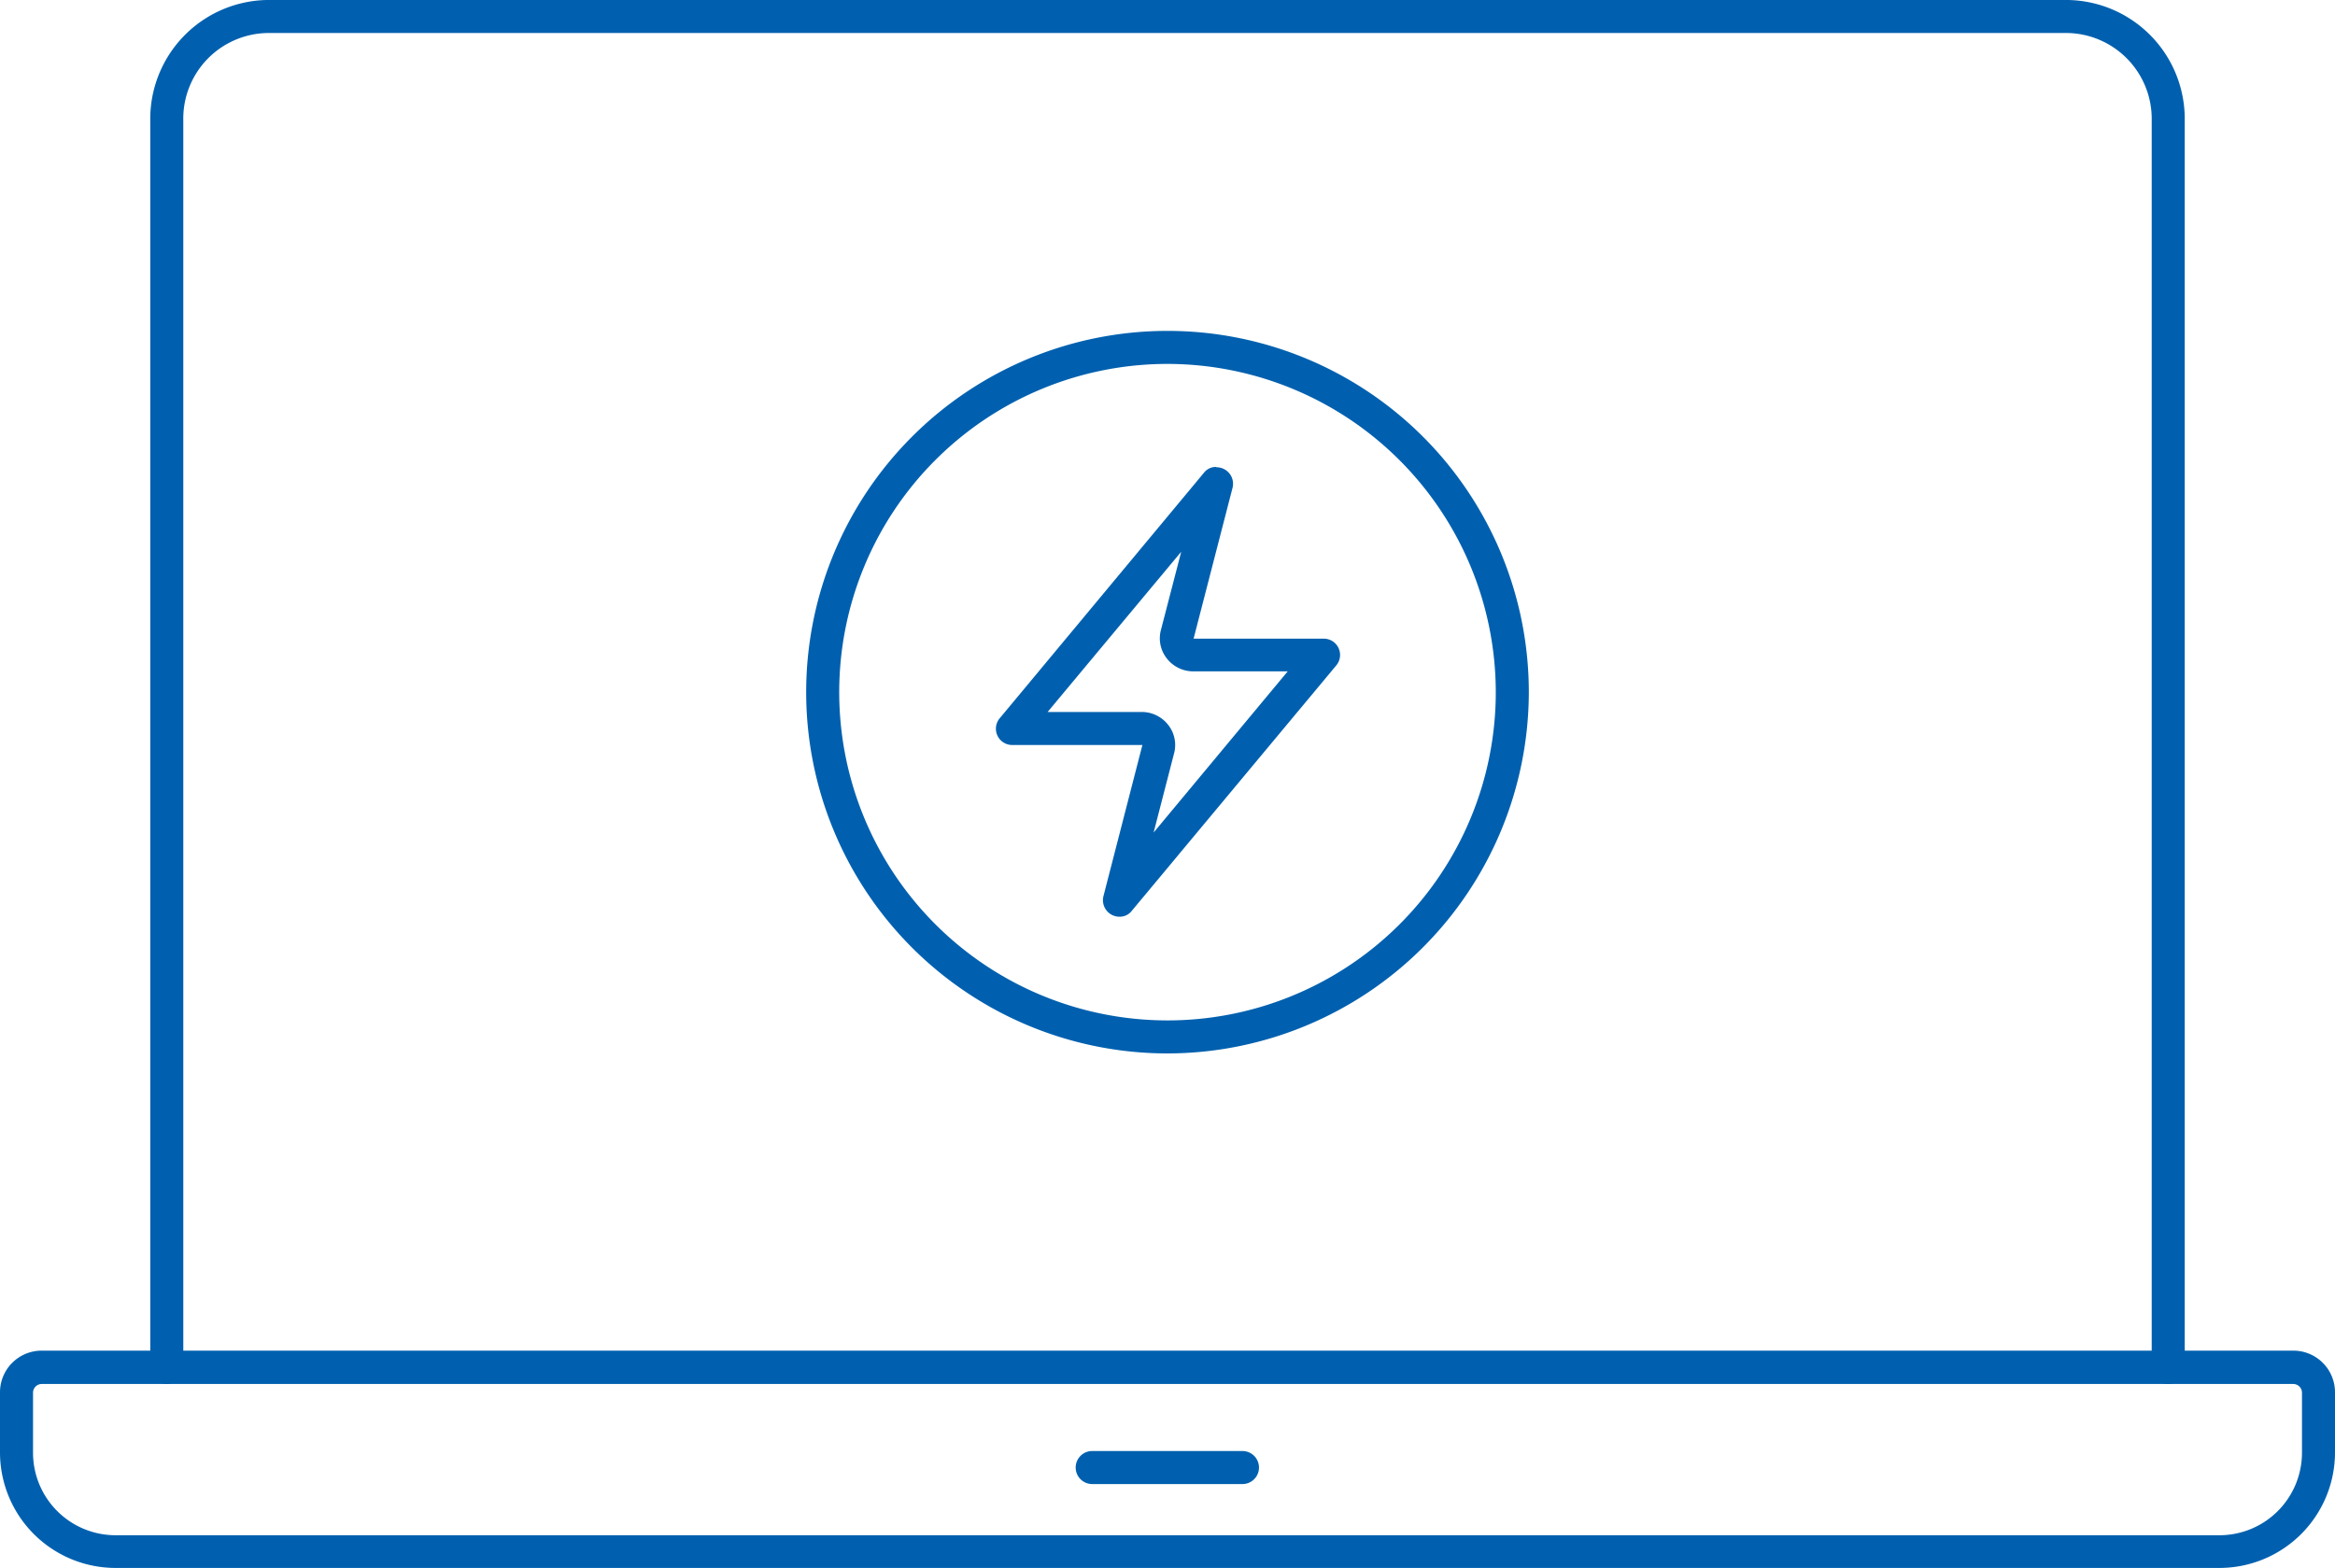 <svg id="Layer_2-2" xmlns="http://www.w3.org/2000/svg" width="70.7" height="47.48" viewBox="0 0 70.7 47.48">
  <path id="Path_157" data-name="Path 157" d="M35.35,31.9A10.94,10.94,0,1,1,46.29,20.96,10.955,10.955,0,0,1,35.35,31.9Zm0-20.88a9.94,9.94,0,1,0,9.94,9.94,9.952,9.952,0,0,0-9.94-9.94Z" fill="#0060af"/>
  <path id="Path_158" data-name="Path 158" d="M37.21,14.96h0m-1.44,1.73-.62,2.39a.982.982,0,0,0,.18.86,1.015,1.015,0,0,0,.79.39h2.87l-4.06,4.88.62-2.4a.982.982,0,0,0-.18-.86,1.015,1.015,0,0,0-.79-.39H31.72l4.06-4.87m1.04-2.55a.457.457,0,0,0-.37.18l-6.18,7.43a.493.493,0,0,0,.38.81h3.94l-1.18,4.58a.5.5,0,0,0,.49.62.457.457,0,0,0,.37-.18l6.19-7.43a.493.493,0,0,0-.38-.81H36.14l1.18-4.57a.5.5,0,0,0-.49-.62h0Z" fill="#0060af"/>
  <path id="Path_159" data-name="Path 159" d="M65.65,41.91a.5.5,0,0,1-.5-.5V3.65A2.6,2.6,0,0,0,62.62,1H8.08A2.593,2.593,0,0,0,5.55,3.65V41.41a.5.5,0,0,1-1,0V3.65A3.6,3.6,0,0,1,8.08,0H62.62a3.6,3.6,0,0,1,3.53,3.65V41.41A.5.5,0,0,1,65.65,41.91Z" fill="#0060af"/>
  <path id="Path_160" data-name="Path 160" d="M67.2,47.48H3.5A3.5,3.5,0,0,1,0,43.98V42.16A1.261,1.261,0,0,1,1.26,40.9H69.44a1.261,1.261,0,0,1,1.26,1.26v1.82a3.5,3.5,0,0,1-3.5,3.5ZM1.26,41.91a.265.265,0,0,0-.26.26v1.82a2.5,2.5,0,0,0,2.5,2.5H67.2a2.5,2.5,0,0,0,2.5-2.5V42.17a.265.265,0,0,0-.26-.26Z" fill="#0060af"/>
  <path id="Path_161" data-name="Path 161" d="M37.62,44.94H33.07a.5.5,0,0,1,0-1h4.55a.5.5,0,0,1,0,1Z" fill="#0060af"/>
</svg>
